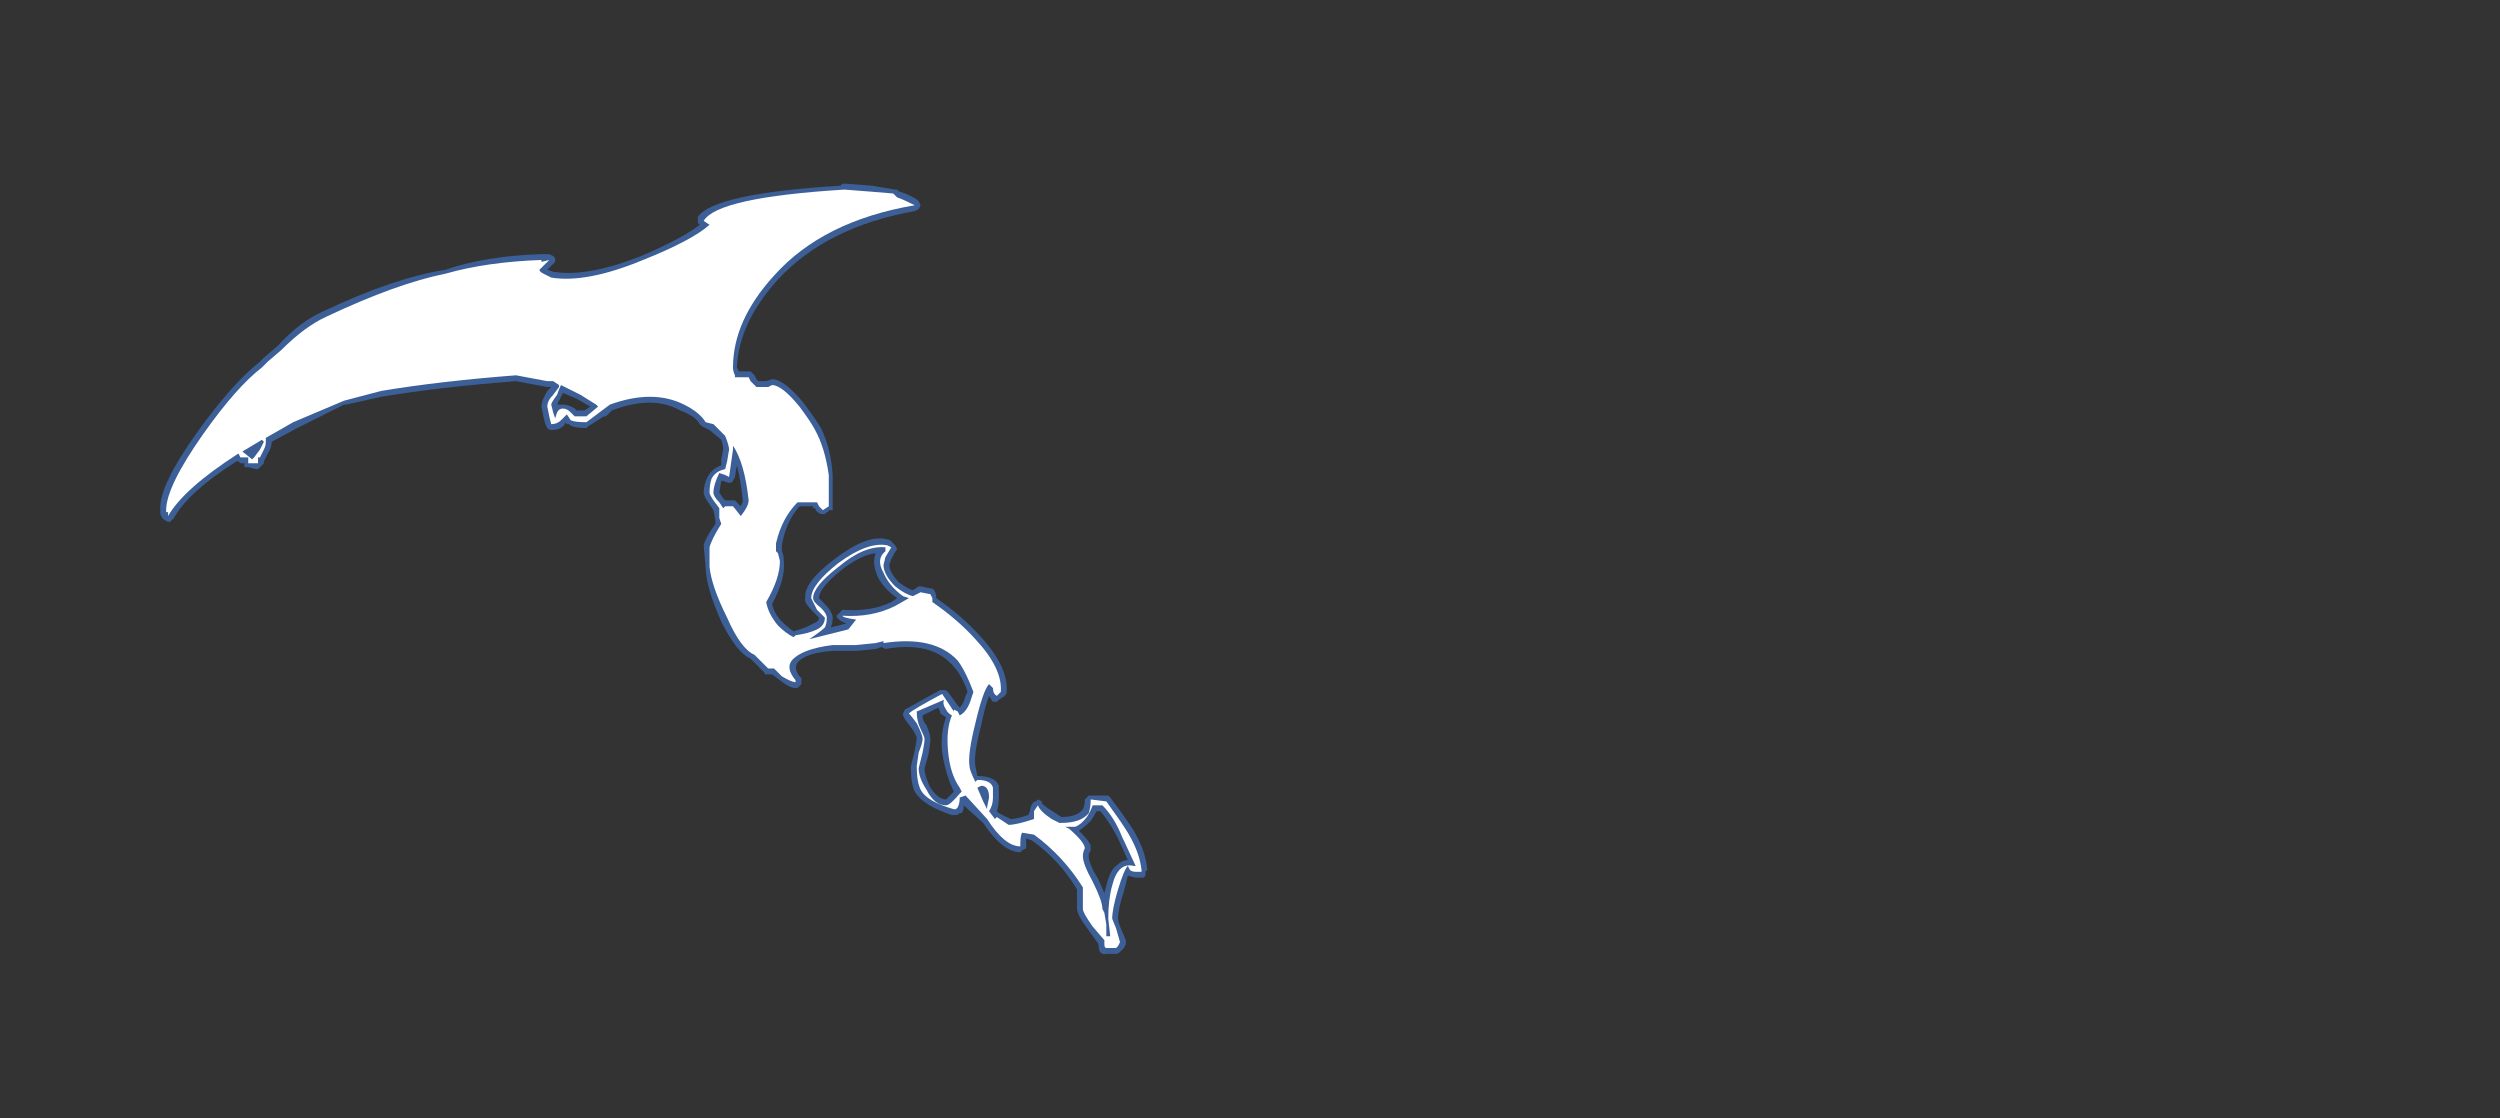 <?xml version="1.0" encoding="UTF-8" standalone="no"?>
<svg xmlns:ffdec="https://www.free-decompiler.com/flash" xmlns:xlink="http://www.w3.org/1999/xlink" ffdec:objectType="frame" height="200.2px" width="447.65px" xmlns="http://www.w3.org/2000/svg">
  <rect width="100%" height="100%" fill="#333333" stroke="none"/>
  <g transform="matrix(1.0, 0.0, 0.0, 1.0, 224.35, 209.65)">
    <use ffdec:characterId="1426" height="19.7" transform="matrix(7.0, 0.0, 0.0, 7.0, -195.65, -176.75)" width="25.25" xlink:href="#shape0"/>
  </g>
  <defs>
    <g id="shape0" transform="matrix(1.0, 0.0, 0.0, 1.0, 27.95, 25.25)">
      <path d="M-23.25 -19.6 L-24.45 -19.0 -25.1 -18.65 Q-25.1 -18.5 -25.2 -18.35 L-25.3 -18.15 -25.3 -18.1 -25.45 -17.95 -25.5 -17.95 -25.7 -18.0 -25.8 -18.0 -25.8 -18.1 -25.9 -18.1 -25.95 -18.15 -26.0 -18.15 Q-27.25 -17.35 -27.6 -16.7 L-27.7 -16.6 -27.75 -16.6 -27.85 -16.65 -27.9 -16.7 -27.95 -16.8 -27.95 -16.9 Q-28.0 -17.5 -27.0 -18.9 -26.1 -20.15 -25.4 -20.7 L-25.3 -20.8 -24.95 -21.1 Q-24.35 -21.75 -23.75 -22.0 -21.95 -22.85 -20.65 -23.05 -19.65 -23.4 -18.2 -23.45 L-18.0 -23.45 -17.9 -23.4 -17.85 -23.35 -17.85 -23.25 -18.05 -23.05 -17.9 -23.0 Q-17.05 -22.85 -15.65 -23.4 -14.6 -23.85 -14.15 -24.2 L-14.2 -24.25 -14.2 -24.4 Q-13.8 -25.0 -10.55 -25.2 L-10.5 -25.25 -10.4 -25.25 -9.75 -25.2 -9.15 -25.1 -9.1 -25.1 -9.05 -25.05 Q-8.85 -25.0 -8.6 -24.85 L-8.55 -24.8 -8.5 -24.7 -8.55 -24.6 -8.65 -24.55 Q-10.9 -24.15 -12.15 -22.8 -13.15 -21.7 -13.2 -20.55 L-13.15 -20.45 -12.85 -20.45 -12.75 -20.35 -12.7 -20.25 -12.65 -20.2 -12.45 -20.2 -12.3 -20.25 Q-12.0 -20.25 -11.5 -19.65 -11.2 -19.25 -11.05 -19.0 -10.8 -18.5 -10.75 -17.8 L-10.75 -17.0 Q-10.75 -16.95 -10.75 -16.9 -10.8 -16.9 -10.85 -16.9 -10.85 -16.85 -10.9 -16.85 L-10.95 -16.8 -11.0 -16.8 Q-11.15 -16.8 -11.2 -16.95 L-11.25 -16.95 -11.25 -17.0 -11.6 -17.0 Q-11.95 -16.6 -12.05 -16.0 L-12.05 -15.85 Q-12.0 -15.75 -12.0 -15.6 -11.95 -15.15 -12.3 -14.5 -12.25 -14.25 -12.05 -14.05 -11.9 -13.9 -11.75 -13.8 -11.4 -13.9 -11.25 -14.0 -11.1 -14.05 -11.1 -14.15 L-11.25 -14.3 Q-11.5 -14.55 -11.45 -14.65 -11.5 -15.05 -10.7 -15.65 -9.85 -16.3 -9.35 -16.15 -9.3 -16.15 -9.25 -16.1 L-9.15 -16.0 -9.1 -15.9 Q-9.15 -15.85 -9.25 -15.65 L-9.3 -15.5 Q-9.3 -15.3 -9.05 -15.05 -8.85 -14.9 -8.7 -14.85 L-8.55 -14.95 -8.5 -14.95 -8.25 -14.9 Q-8.2 -14.9 -8.15 -14.85 -8.1 -14.75 -8.1 -14.65 -7.45 -14.2 -7.0 -13.7 -6.25 -12.9 -6.3 -12.25 -6.3 -12.2 -6.35 -12.15 -6.4 -12.1 -6.45 -12.1 -6.4 -12.1 -6.5 -12.05 L-6.55 -12.0 -6.65 -12.0 Q-6.7 -12.05 -6.75 -12.15 -6.85 -11.9 -6.95 -11.4 -7.15 -10.65 -7.1 -10.35 L-7.05 -10.1 Q-6.6 -10.1 -6.5 -9.85 L-6.5 -9.55 Q-6.5 -9.35 -6.55 -9.2 L-6.55 -9.2 -6.5 -9.15 -6.2 -9.0 Q-6.05 -9.0 -5.75 -9.1 L-5.7 -9.2 -5.7 -9.25 Q-5.65 -9.45 -5.55 -9.45 L-5.5 -9.5 -5.4 -9.45 -5.4 -9.4 Q-5.3 -9.3 -5.05 -9.15 L-4.9 -9.05 Q-4.5 -9.05 -4.35 -9.25 -4.3 -9.35 -4.3 -9.5 L-4.2 -9.6 -3.7 -9.6 -3.65 -9.55 Q-3.2 -8.95 -3.05 -8.7 -2.75 -8.2 -2.7 -7.7 L-2.75 -7.65 -2.75 -7.55 -2.8 -7.5 -3.0 -7.5 -3.2 -7.55 -3.3 -7.15 Q-3.45 -6.7 -3.45 -6.45 -3.45 -6.4 -3.4 -6.25 L-3.25 -5.9 -3.25 -5.8 -3.3 -5.7 -3.4 -5.6 Q-3.45 -5.55 -3.5 -5.55 L-3.75 -5.55 Q-3.95 -5.5 -3.95 -5.8 L-4.2 -6.15 Q-4.5 -6.55 -4.5 -6.7 L-4.5 -7.2 Q-4.95 -7.95 -5.65 -8.45 L-5.8 -8.5 -5.8 -8.25 -5.9 -8.2 -5.95 -8.15 Q-6.4 -8.15 -6.9 -8.9 L-7.4 -9.35 -7.4 -9.25 -7.45 -9.15 -7.5 -9.15 Q-7.55 -9.1 -7.6 -9.1 L-7.7 -9.1 Q-8.45 -9.35 -8.65 -9.7 -8.75 -9.9 -8.75 -10.35 L-8.65 -10.75 -8.6 -11.05 Q-8.6 -11.15 -8.75 -11.35 L-8.9 -11.55 -8.95 -11.65 -8.95 -11.7 -8.9 -11.8 -8.0 -12.3 -7.9 -12.3 Q-7.85 -12.3 -7.8 -12.25 L-7.55 -11.9 -7.5 -11.85 Q-7.4 -11.95 -7.35 -12.15 L-7.3 -12.25 -7.35 -12.4 Q-7.5 -12.75 -7.7 -12.95 -8.25 -13.55 -9.4 -13.35 L-9.5 -13.4 -9.65 -13.35 -10.15 -13.3 -10.75 -13.3 Q-11.45 -13.25 -11.65 -13.0 -11.75 -12.85 -11.6 -12.65 L-11.55 -12.6 -11.55 -12.45 -11.65 -12.35 -11.7 -12.35 Q-11.85 -12.35 -12.1 -12.55 L-12.3 -12.7 -12.45 -12.7 Q-12.5 -12.7 -12.5 -12.75 L-12.85 -13.1 Q-13.2 -13.25 -13.6 -14.05 -14.0 -14.95 -14.0 -15.45 L-14.05 -16.0 Q-14.0 -16.2 -13.75 -16.55 L-13.75 -16.65 -13.8 -16.9 -13.9 -17.05 Q-14.05 -17.25 -14.05 -17.35 -14.05 -17.55 -13.95 -17.75 -13.85 -17.95 -13.6 -18.05 L-13.6 -18.2 -13.55 -18.45 Q-13.55 -18.55 -13.6 -18.7 L-13.9 -18.95 -14.1 -19.05 -14.15 -19.1 Q-14.25 -19.3 -14.65 -19.45 -15.35 -19.85 -16.4 -19.45 L-16.55 -19.3 -16.6 -19.3 -17.0 -19.05 -17.05 -19.0 Q-17.4 -19.0 -17.5 -19.1 L-17.55 -19.1 -17.6 -19.15 -17.6 -19.1 Q-17.7 -18.95 -17.95 -18.95 -18.0 -18.95 -18.05 -19.0 L-18.1 -19.1 -18.15 -19.3 -18.2 -19.55 Q-18.2 -19.7 -18.05 -19.95 L-17.95 -20.05 -18.05 -20.05 -18.85 -20.2 Q-20.8 -20.05 -22.3 -19.8 L-23.2 -19.6 -23.25 -19.6 M-11.1 -14.65 L-11.0 -14.55 Q-10.75 -14.3 -10.75 -14.15 -10.75 -14.0 -10.8 -13.9 L-10.4 -14.0 Q-10.65 -14.1 -10.65 -14.2 L-10.5 -14.35 Q-9.75 -14.3 -9.25 -14.55 L-9.1 -14.65 Q-9.45 -14.9 -9.6 -15.2 -9.75 -15.55 -9.65 -15.8 -10.05 -15.75 -10.55 -15.35 -11.1 -14.9 -11.1 -14.65 M-17.35 -19.5 L-17.3 -19.45 -17.1 -19.45 -16.95 -19.55 -17.3 -19.75 -17.65 -19.9 -17.8 -19.6 -17.65 -19.6 Q-17.5 -19.6 -17.35 -19.5 M-13.25 -17.75 L-13.3 -17.65 Q-13.35 -17.55 -13.55 -17.65 L-13.6 -17.65 -13.65 -17.35 -13.55 -17.2 -13.5 -17.15 -13.25 -17.15 -13.1 -17.0 Q-13.05 -17.1 -13.05 -17.15 -13.1 -17.65 -13.2 -18.05 L-13.25 -17.75 M-4.0 -9.2 Q-4.05 -9.1 -4.15 -8.95 -4.3 -8.8 -4.45 -8.7 -4.15 -8.4 -4.15 -8.3 -4.15 -8.25 -4.15 -8.2 L-4.2 -8.1 -4.2 -8.05 Q-4.2 -7.85 -3.95 -7.45 L-3.8 -7.1 -3.75 -7.3 Q-3.65 -7.7 -3.5 -7.8 -3.35 -7.95 -3.2 -7.95 L-3.45 -8.5 Q-3.65 -8.9 -3.9 -9.2 L-4.0 -9.2 M-8.45 -11.65 Q-8.45 -11.5 -8.35 -11.4 -8.25 -11.15 -8.25 -11.05 -8.25 -10.95 -8.3 -10.65 L-8.4 -10.3 Q-8.4 -10.1 -8.25 -9.8 -8.05 -9.5 -7.85 -9.5 L-7.65 -9.7 Q-7.85 -10.1 -7.95 -10.7 -8.0 -11.2 -7.85 -11.6 L-8.0 -11.7 -8.0 -11.75 -8.05 -11.85 -8.45 -11.65" fill="#437edb" fill-opacity="0.6" fill-rule="evenodd" stroke="none"/>
      <path d="M-25.2 -20.7 L-24.85 -21.0 Q-24.25 -21.6 -23.7 -21.85 -21.9 -22.7 -20.65 -22.95 -19.6 -23.25 -18.2 -23.3 L-18.2 -23.25 -18.0 -23.3 -18.25 -23.05 Q-18.25 -23.0 -18.15 -22.95 L-17.95 -22.85 Q-17.05 -22.7 -15.6 -23.3 -14.35 -23.8 -13.9 -24.2 L-14.05 -24.3 Q-13.7 -24.9 -10.45 -25.1 L-9.8 -25.05 -9.2 -25.0 -9.1 -24.9 Q-8.95 -24.85 -8.65 -24.7 -11.0 -24.3 -12.25 -22.9 -13.3 -21.75 -13.3 -20.55 -13.3 -20.45 -13.25 -20.35 L-13.25 -20.3 -12.9 -20.3 -12.85 -20.2 -12.7 -20.05 -12.4 -20.05 -12.3 -20.1 Q-12.05 -20.1 -11.6 -19.55 -11.3 -19.15 -11.2 -18.95 -10.95 -18.5 -10.85 -17.8 L-10.85 -17.0 -11.0 -16.9 -11.1 -17.0 -11.15 -17.1 -11.65 -17.1 Q-12.05 -16.7 -12.2 -16.05 L-12.2 -15.85 -12.15 -15.8 -12.1 -15.6 Q-12.1 -15.15 -12.45 -14.55 -12.4 -14.25 -12.15 -13.95 -11.95 -13.75 -11.75 -13.65 L-11.7 -13.7 Q-11.35 -13.75 -11.15 -13.85 -10.95 -13.95 -10.95 -14.15 L-11.15 -14.35 -11.3 -14.65 Q-11.3 -15.0 -10.6 -15.55 -9.85 -16.1 -9.35 -16.0 L-9.25 -15.95 -9.4 -15.7 -9.45 -15.5 Q-9.45 -15.25 -9.15 -14.95 -8.9 -14.75 -8.7 -14.7 L-8.5 -14.8 -8.25 -14.75 -8.2 -14.65 -8.2 -14.55 Q-7.55 -14.1 -7.1 -13.6 -6.4 -12.85 -6.45 -12.25 L-6.55 -12.15 Q-6.65 -12.2 -6.65 -12.35 L-6.75 -12.45 Q-6.9 -12.3 -7.1 -11.45 -7.3 -10.65 -7.25 -10.35 -7.25 -10.25 -7.1 -9.95 L-7.05 -10.0 Q-6.7 -10.0 -6.65 -9.8 L-6.65 -9.55 Q-6.65 -9.35 -6.75 -9.2 L-6.6 -9.0 -6.55 -9.05 -6.25 -8.85 Q-6.05 -8.85 -5.6 -9.0 L-5.6 -9.2 -5.5 -9.35 Q-5.45 -9.2 -5.15 -9.0 L-4.95 -8.9 -4.9 -8.9 Q-4.4 -8.9 -4.2 -9.15 -4.15 -9.3 -4.15 -9.5 L-3.75 -9.45 Q-3.35 -8.9 -3.2 -8.65 -2.9 -8.15 -2.85 -7.7 L-2.85 -7.65 -3.0 -7.65 Q-3.1 -7.65 -3.15 -7.7 L-3.2 -7.8 Q-3.3 -7.7 -3.45 -7.2 -3.6 -6.7 -3.6 -6.45 L-3.5 -6.2 -3.4 -5.85 -3.45 -5.75 -3.5 -5.7 -3.75 -5.7 Q-3.8 -5.7 -3.8 -5.8 L-3.8 -5.9 -4.1 -6.25 Q-4.35 -6.6 -4.35 -6.7 L-4.35 -7.25 Q-4.85 -8.05 -5.6 -8.6 L-5.9 -8.65 Q-5.95 -8.6 -5.95 -8.35 L-5.95 -8.3 Q-6.35 -8.3 -6.8 -9.0 L-7.35 -9.6 -7.5 -9.55 Q-7.5 -9.4 -7.55 -9.3 L-7.6 -9.25 -7.65 -9.25 Q-8.35 -9.45 -8.5 -9.75 -8.6 -9.95 -8.6 -10.35 L-8.55 -10.7 Q-8.45 -10.95 -8.45 -11.05 -8.45 -11.15 -8.6 -11.45 -8.75 -11.65 -8.8 -11.7 -8.7 -11.8 -7.95 -12.2 L-7.65 -11.75 -7.65 -11.8 -7.55 -11.75 -7.5 -11.65 Q-7.3 -11.75 -7.2 -12.1 L-7.15 -12.25 -7.25 -12.5 Q-7.4 -12.85 -7.55 -13.05 -8.15 -13.7 -9.45 -13.5 L-9.45 -13.55 -9.65 -13.5 -10.15 -13.45 -10.75 -13.45 Q-11.55 -13.35 -11.8 -13.05 -11.95 -12.85 -11.7 -12.55 L-11.7 -12.5 Q-11.8 -12.5 -12.05 -12.65 L-12.25 -12.85 -12.4 -12.85 -12.75 -13.2 Q-13.1 -13.35 -13.45 -14.15 -13.85 -14.95 -13.9 -15.45 L-13.9 -15.95 Q-13.85 -16.15 -13.6 -16.55 L-13.65 -16.7 -13.65 -16.95 -13.8 -17.15 Q-13.9 -17.3 -13.9 -17.35 -13.9 -17.55 -13.85 -17.7 -13.75 -17.9 -13.5 -17.95 L-13.45 -18.15 -13.4 -18.45 Q-13.4 -18.55 -13.5 -18.8 L-13.8 -19.1 -14.0 -19.15 Q-14.15 -19.4 -14.55 -19.6 -15.35 -20.0 -16.45 -19.6 L-17.05 -19.15 Q-17.35 -19.15 -17.45 -19.2 L-17.55 -19.35 -17.7 -19.2 Q-17.8 -19.1 -17.95 -19.1 L-18.0 -19.3 -18.05 -19.55 Q-18.05 -19.7 -17.9 -19.85 L-17.75 -20.05 -17.75 -20.1 -17.9 -20.2 -18.05 -20.2 -18.85 -20.35 Q-20.8 -20.2 -22.3 -19.95 L-23.25 -19.7 -24.55 -19.15 -25.25 -18.75 -25.25 -18.65 Q-25.25 -18.55 -25.3 -18.45 L-25.4 -18.25 -25.45 -18.25 -25.45 -18.1 -25.7 -18.1 Q-25.7 -18.2 -25.7 -18.25 L-25.9 -18.25 -25.95 -18.35 Q-27.35 -17.45 -27.75 -16.75 L-27.75 -16.85 -27.8 -16.85 -27.8 -16.9 Q-27.8 -17.5 -26.85 -18.85 -26.0 -20.05 -25.35 -20.55 L-25.2 -20.7 M-25.35 -18.7 L-25.85 -18.4 -25.6 -18.2 -25.55 -18.25 -25.4 -18.45 -25.3 -18.65 -25.35 -18.7 M-11.05 -14.4 Q-10.9 -14.25 -10.9 -14.15 -10.9 -14.0 -10.95 -13.9 -11.05 -13.8 -11.35 -13.6 L-10.35 -13.85 -10.15 -14.1 Q-10.5 -14.15 -10.5 -14.2 -9.75 -14.15 -9.15 -14.45 L-8.8 -14.65 -8.95 -14.7 Q-9.3 -14.95 -9.45 -15.3 -9.65 -15.65 -9.4 -15.85 L-9.4 -15.95 Q-9.95 -16.0 -10.6 -15.45 -11.25 -14.95 -11.25 -14.65 -11.25 -14.55 -11.05 -14.4 M-17.7 -20.1 Q-17.75 -20.0 -17.8 -19.85 -17.95 -19.65 -17.95 -19.6 L-17.9 -19.4 -17.85 -19.25 -17.8 -19.4 Q-17.75 -19.5 -17.65 -19.5 -17.55 -19.5 -17.45 -19.4 L-17.35 -19.3 -17.05 -19.3 -16.75 -19.55 -16.8 -19.6 -17.2 -19.85 -17.7 -20.1 M-13.35 -18.1 L-13.4 -17.75 -13.5 -17.8 -13.65 -17.85 Q-13.8 -17.55 -13.8 -17.35 -13.8 -17.25 -13.65 -17.1 L-13.55 -16.95 -13.5 -17.0 -13.3 -17.0 -13.1 -16.75 Q-12.9 -17.0 -12.9 -17.15 -13.0 -18.1 -13.3 -18.55 L-13.3 -18.45 -13.35 -18.1 M-4.1 -9.35 Q-4.15 -9.2 -4.25 -9.05 -4.4 -8.85 -4.55 -8.8 L-4.8 -8.8 -4.7 -8.75 Q-4.3 -8.4 -4.3 -8.25 -4.35 -8.15 -4.35 -8.05 -4.35 -7.85 -4.1 -7.4 -3.85 -6.9 -3.85 -6.7 L-3.8 -6.6 -3.75 -6.3 -3.75 -6.0 -3.65 -6.0 -3.7 -6.45 Q-3.7 -6.95 -3.6 -7.3 -3.45 -7.9 -3.05 -7.8 L-3.0 -7.8 -3.35 -8.55 Q-3.55 -9.05 -3.85 -9.35 L-4.1 -9.35 M-7.85 -11.8 Q-7.95 -11.95 -7.9 -12.05 L-8.6 -11.75 Q-8.6 -11.5 -8.5 -11.3 -8.4 -11.1 -8.4 -11.05 -8.4 -10.95 -8.45 -10.7 L-8.55 -10.3 Q-8.55 -10.05 -8.35 -9.75 -8.15 -9.35 -7.85 -9.35 -7.75 -9.35 -7.5 -9.65 L-7.45 -9.7 -7.5 -9.8 Q-7.75 -10.15 -7.8 -10.75 -7.85 -11.3 -7.7 -11.65 -7.8 -11.7 -7.85 -11.8 M-7.05 -9.8 L-6.9 -9.45 -6.8 -9.25 -6.8 -9.3 -6.75 -9.55 Q-6.75 -9.85 -6.95 -9.85 L-7.05 -9.8" fill="#ffffff" fill-rule="evenodd" stroke="none"/>
    </g>
  </defs>
</svg>
